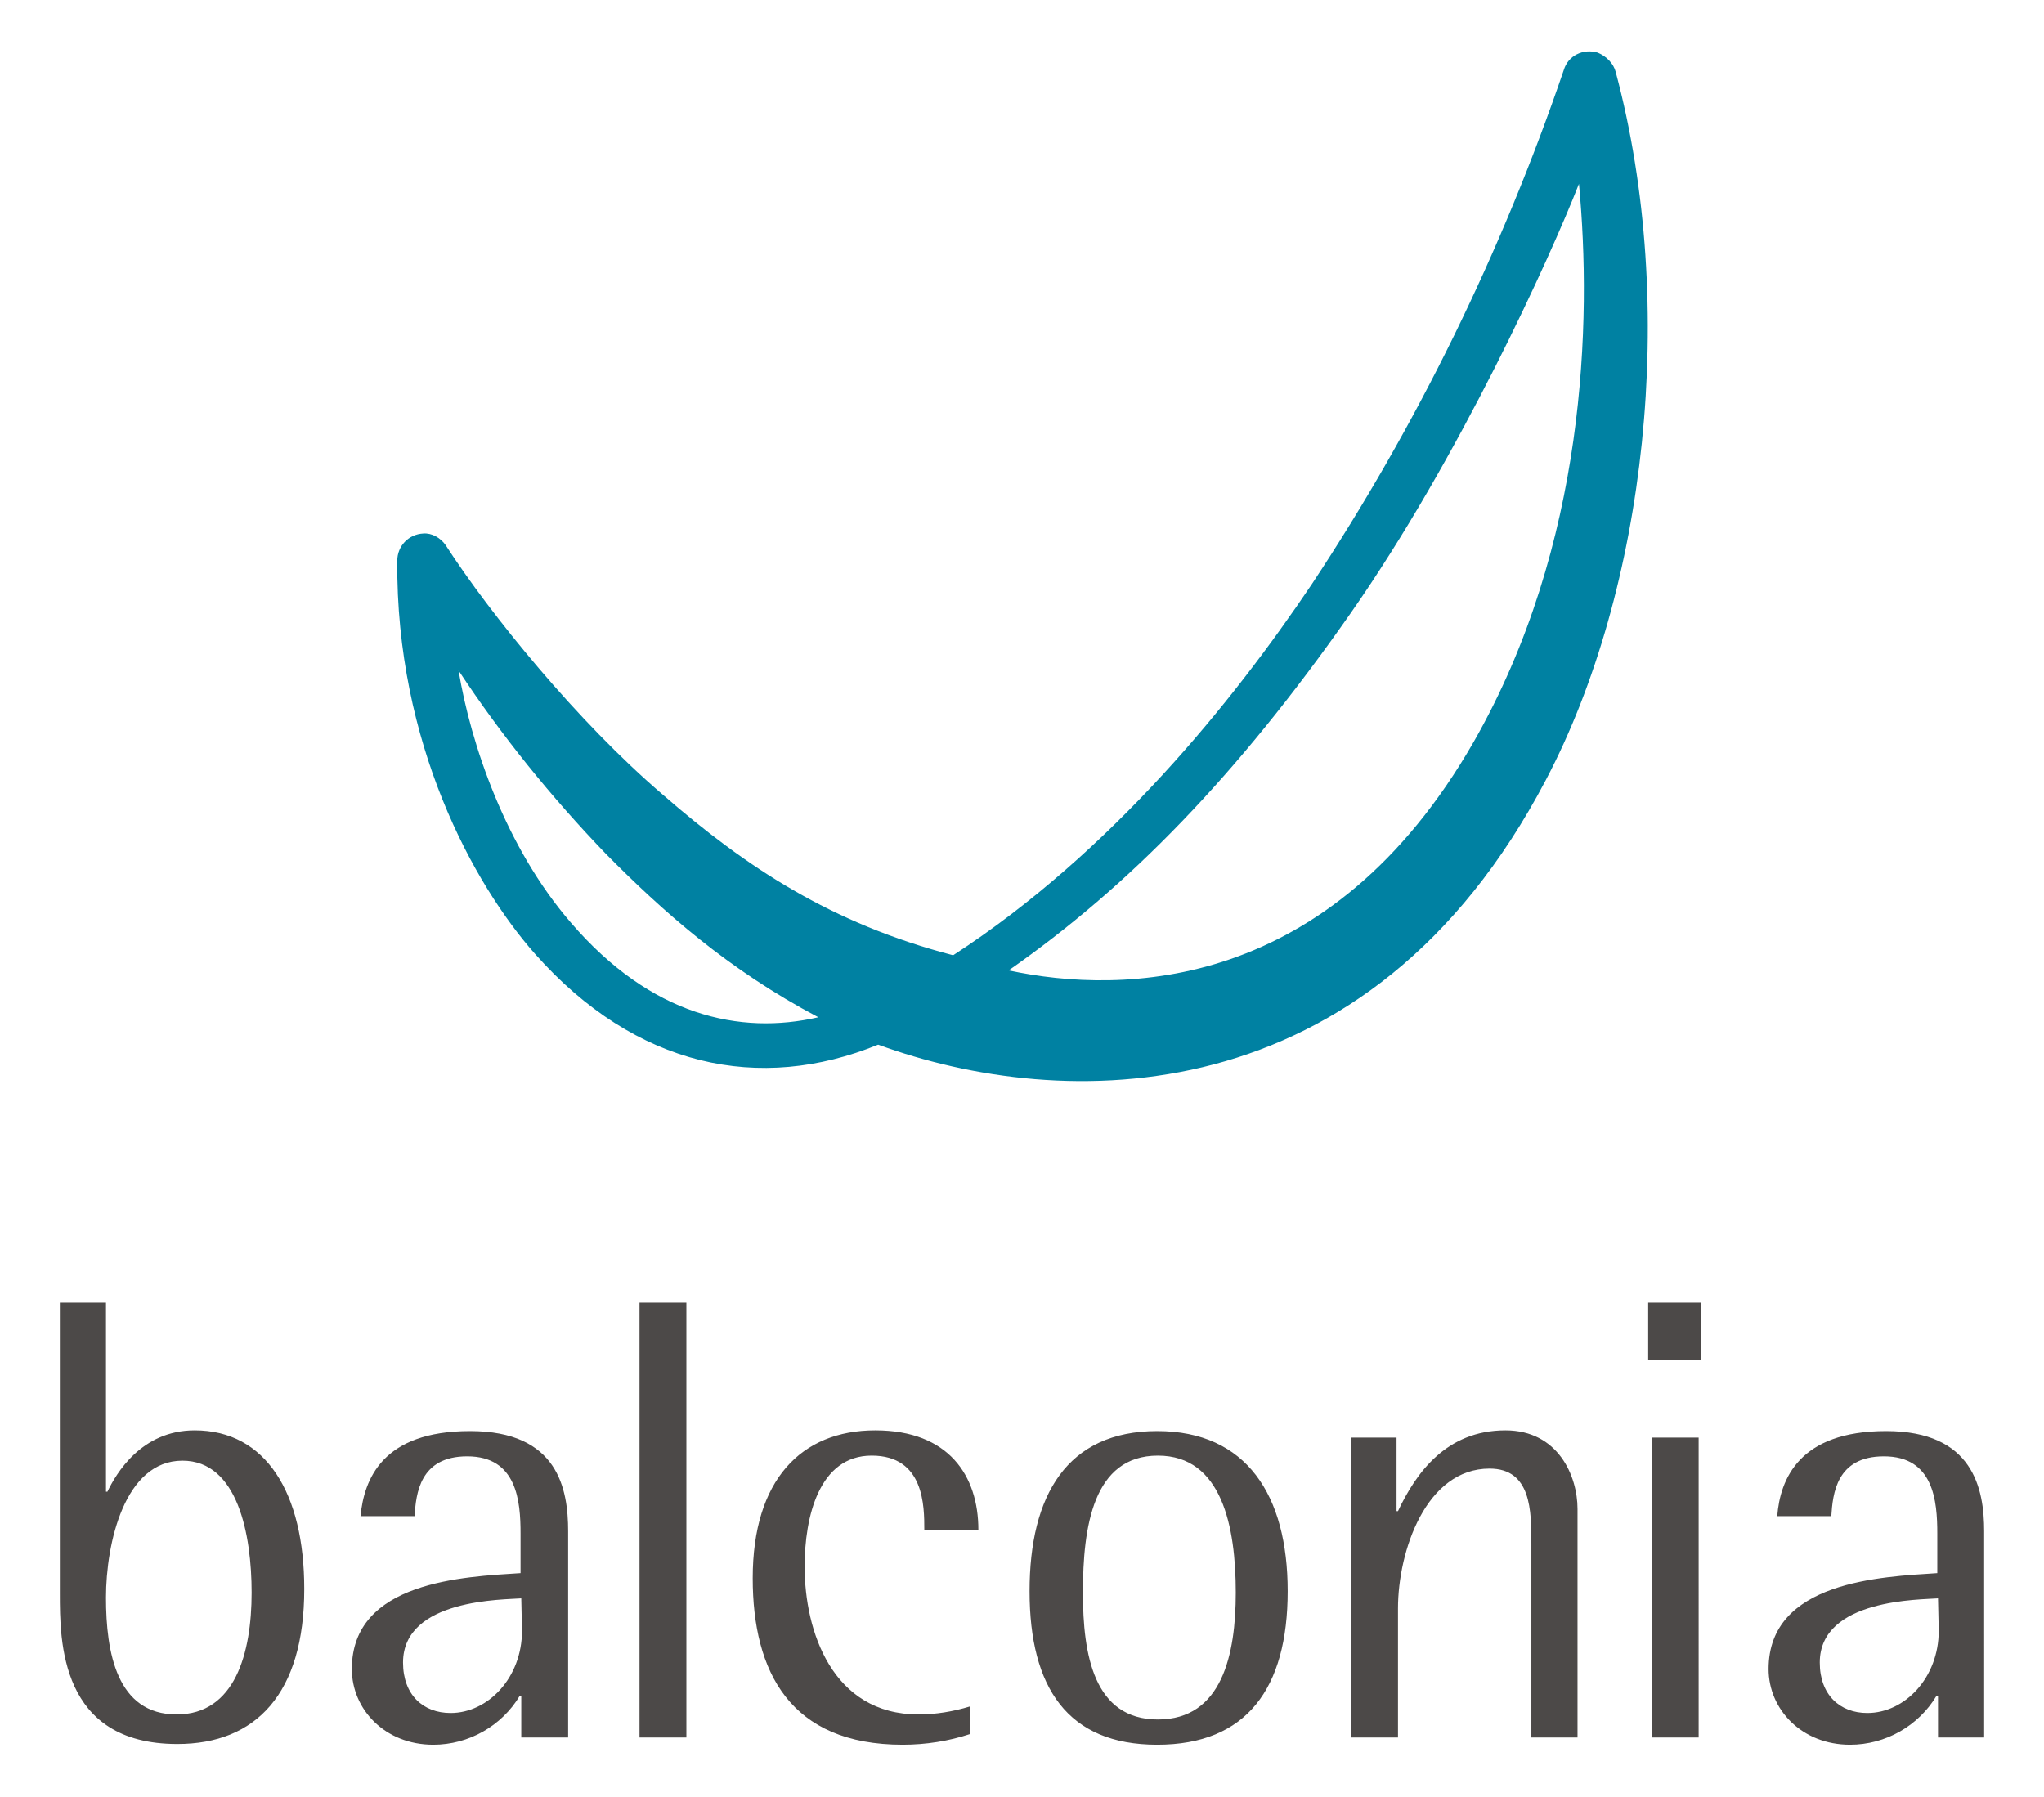 <svg xmlns="http://www.w3.org/2000/svg" viewBox="0 0 283.5 249.2"><path d="M8.2 180.7h6.5v26.2h.2c1.2-2.5 4.7-8.5 12.1-8.5 9.9 0 15.2 8.7 15.2 22 0 14.5-6.7 21.5-17.6 21.5-16.3 0-16.3-14.3-16.3-20.9v-40.3zm26.7 40.2c0-8-1.9-18.3-9.6-18.3-8 0-10.6 11.4-10.6 19s1.5 16.2 9.8 16.2c8.1 0 10.4-8.5 10.4-16.9M72.3 241v-5.8h-.2c-2.5 4.2-7.1 6.8-12 6.8-6.7 0-11.3-4.9-11.3-10.5 0-12.2 15.6-12.8 23.4-13.3v-5.5c0-4.5-.5-10.7-7.4-10.7-6.6 0-7.1 5.2-7.3 8.3H50c.5-5.1 3-11.8 15.2-11.8s13.6 8 13.6 13.9V241h-6.5zm0-19.3c-2.3.2-16.4 0-16.4 8.9 0 4.5 2.8 7 6.6 7 5.2 0 9.9-4.9 9.9-11.4l-.1-4.5zm16.4-41h6.5V241h-6.5zm45.9 59.8c-3 1-6.2 1.5-9.4 1.5-15.6 0-20.8-10.1-20.8-23.1 0-13.6 6.7-20.5 17-20.5 10.2 0 14.3 6.3 14.3 13.8h-7.5c0-3.3 0-10.3-7.3-10.3s-9.3 8.5-9.3 15.4c0 8.9 3.8 20.5 15.8 20.5 2.4 0 4.8-.4 7.1-1.1l.1 3.8zm8.2-19.8c0-13.3 5.2-22.2 17.7-22.2 12.4 0 18.1 8.9 18.1 22.2 0 13.5-5.7 21.3-18.1 21.3s-17.7-7.9-17.7-21.3m28.6.2c0-9.1-1.9-19-10.8-19-9 0-10.4 9.9-10.4 19 0 8.6 1.5 17.6 10.4 17.6s10.8-9 10.8-17.6m41 20.1v-26.9c0-4.5 0-10.4-5.8-10.4-8.8 0-12.7 11.4-12.7 19.4V241h-6.5v-41.6h6.3v10.2h.2c2.5-5.3 6.7-11.2 14.9-11.2 7.3 0 10 6.3 10 10.9V241h-6.4zm16.2-60.3h7.3v7.9h-7.3v-7.9zm.5 18.7h6.5V241h-6.5v-41.6zm39.7 41.6v-5.8h-.2c-2.5 4.2-7.1 6.8-12 6.8-6.7 0-11.3-4.9-11.3-10.5 0-12.2 15.7-12.8 23.4-13.3v-5.5c0-4.5-.5-10.7-7.4-10.7-6.6 0-7.1 5.2-7.3 8.3h-7.5c.4-5.1 3-11.8 15.1-11.8s13.6 8 13.6 13.9V241h-6.4zm0-19.3c-2.3.2-16.4 0-16.4 8.9 0 4.5 2.8 7 6.6 7 5.2 0 9.9-4.9 9.9-11.4l-.1-4.5z" fill="#4c4948"/><path d="M91.9 110.2c-11.8-10.1-23.9-25-30.1-34.6-.7-1-1.9-1.7-3.1-1.6-2 .1-3.6 1.7-3.6 3.8-.2 25.3 10.6 44.9 19.1 54.5 14 15.8 31.2 19.3 47.6 12.6 25.4 9.3 68 10.2 92.6-36.7 13.9-26.4 18.4-65.7 9.7-98.2-.3-1.2-1.3-2.2-2.5-2.7-2-.6-4.1.4-4.7 2.4-8.6 25.2-20.3 49.2-35 71.4-10.9 16.2-27.7 37.1-49.7 51.4-16.9-4.4-28.7-12.2-40.3-22.3zM79.2 128c-9.1-10.5-13.9-24.8-15.6-35 6 9.1 12.9 17.6 20.4 25.4 7.9 8 17 16.1 29.5 22.7-10.9 2.5-23.2-.2-34.3-13.1zm125.2-25.1c-19.9 34.7-48.6 35.1-64.5 31.7 16.6-11.6 31.6-26.9 47.4-49.5C202.4 63.5 215 35.7 219 25.5c1.8 19 1 50.1-14.6 77.4z" fill="#0081a2"/></svg>